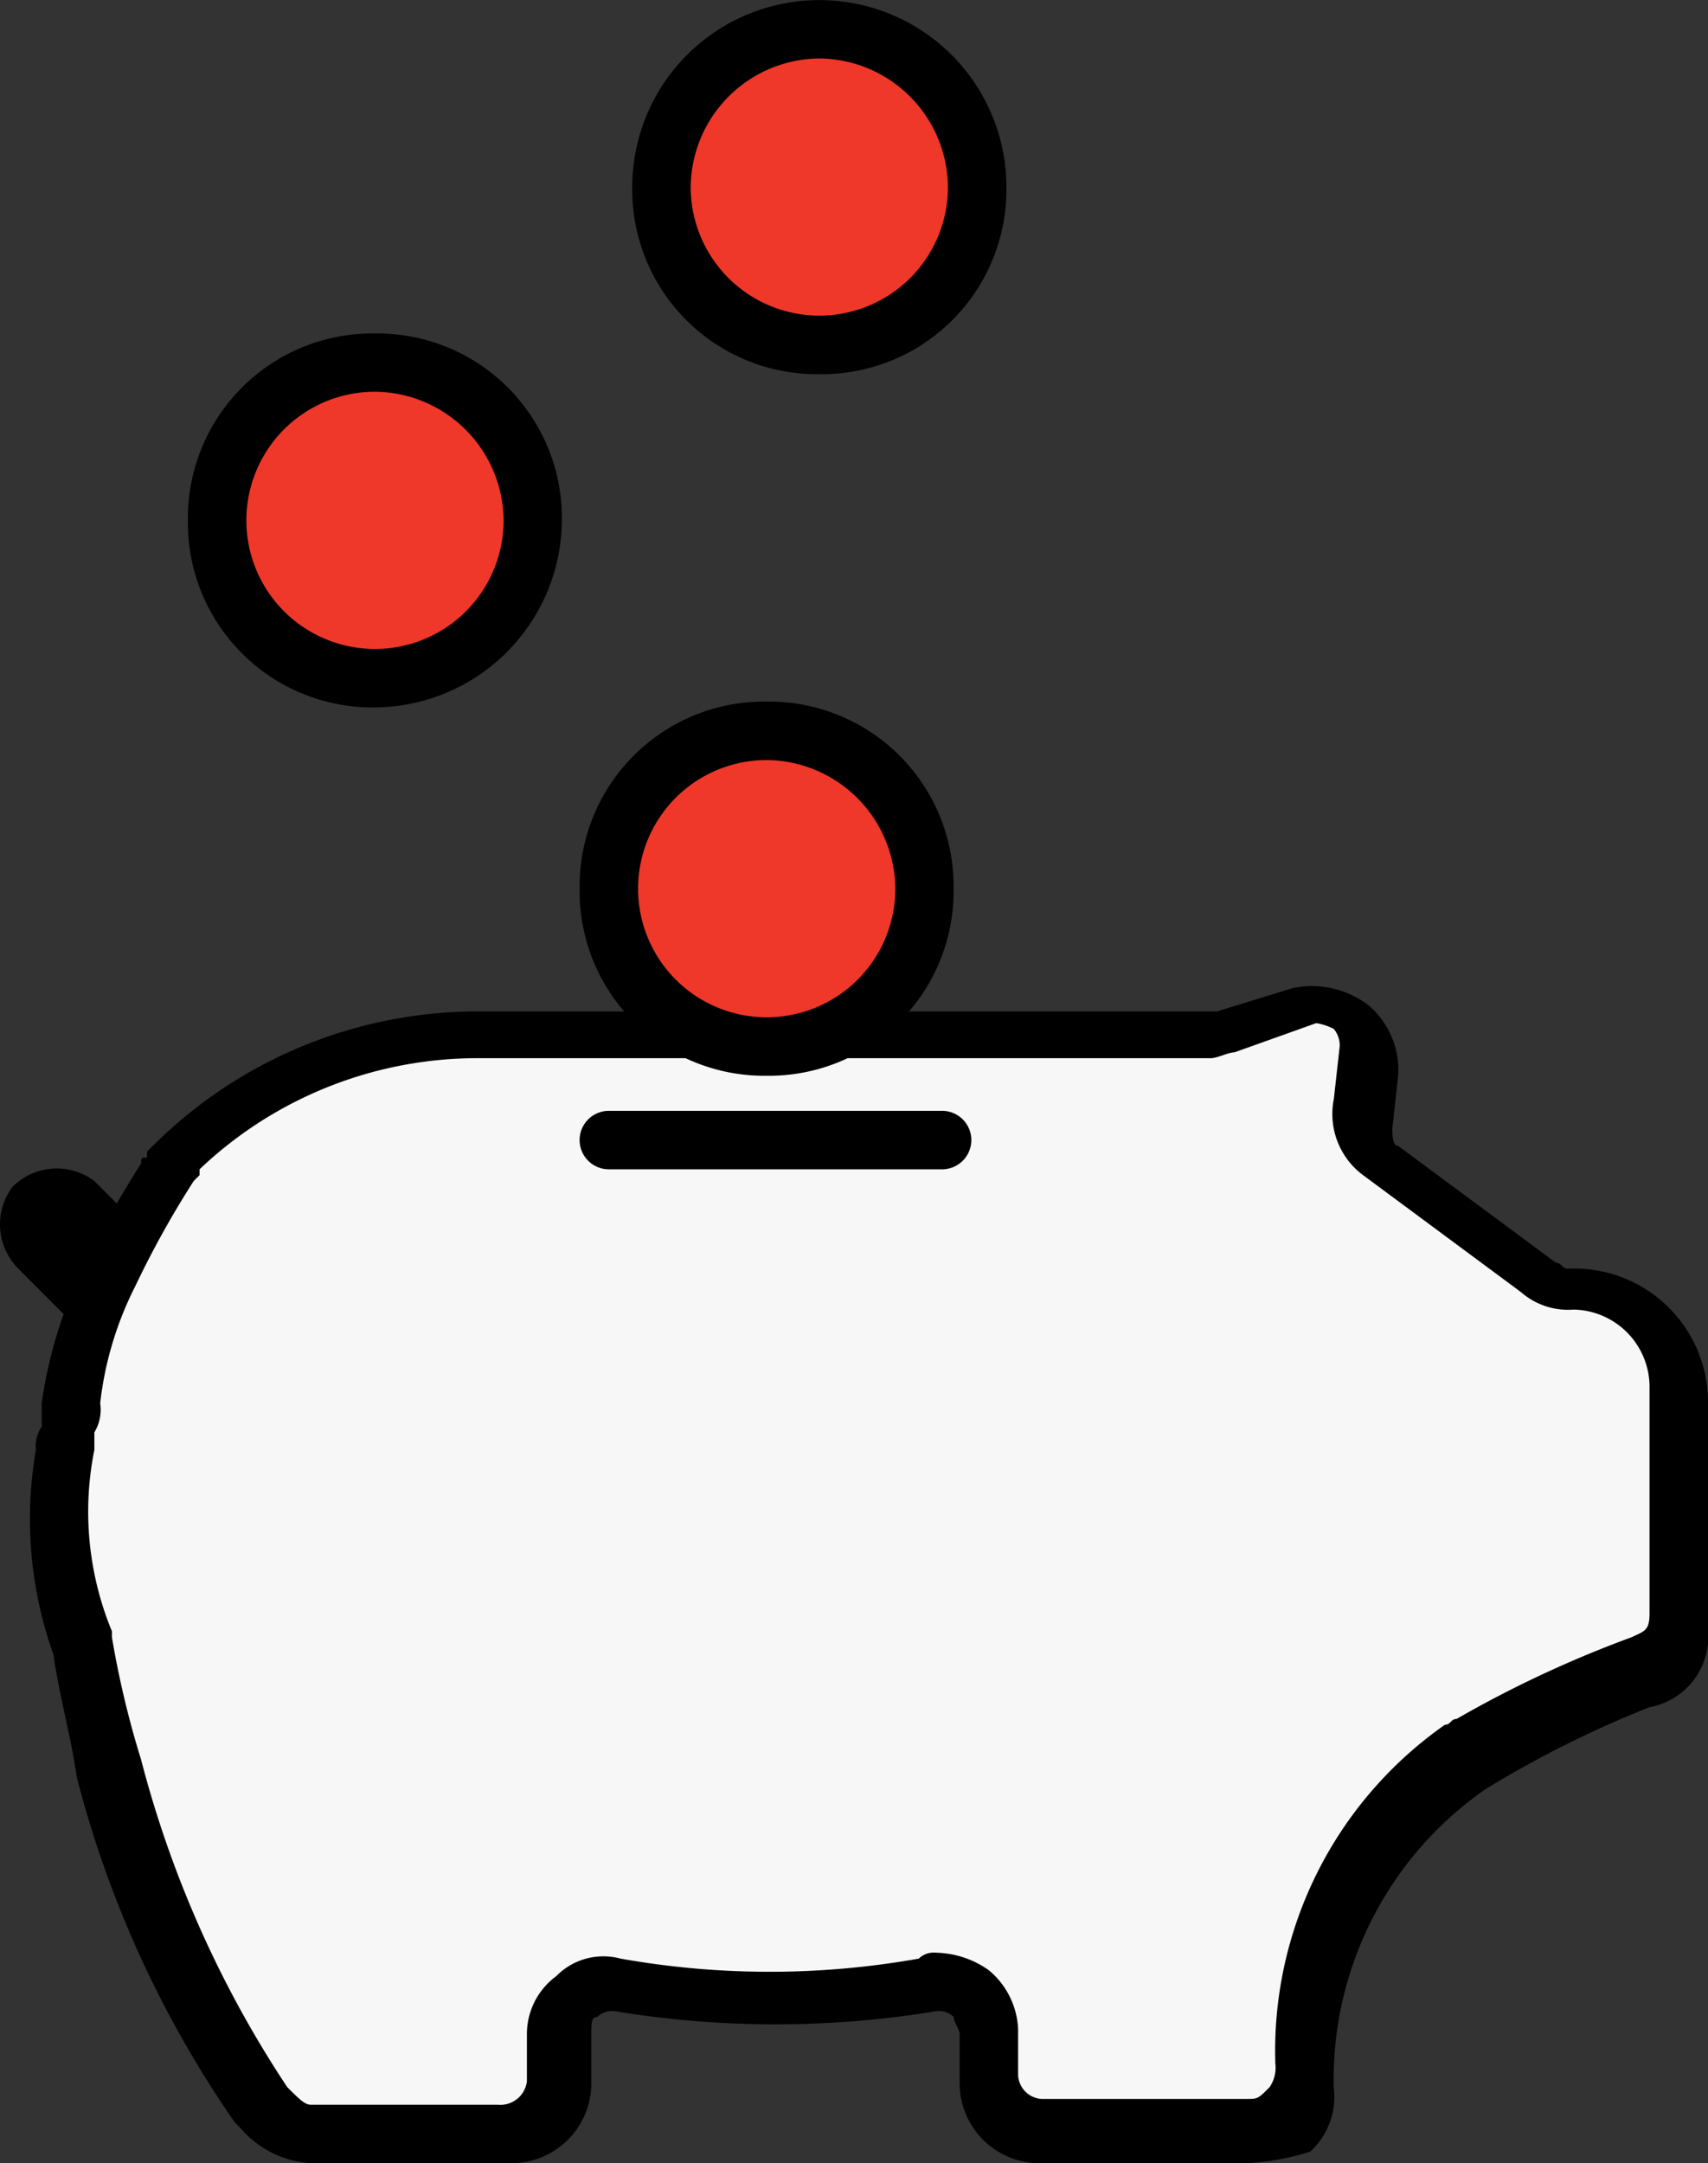 <svg xmlns="http://www.w3.org/2000/svg" width="72.158" height="91.39" viewBox="0 0 72.158 91.39"><rect x="0" y="0" width="72.158" height="91.39" fill="#333333" stroke="none"/><defs><style>.a{fill:#f7f7f7;}.b{fill:#ef3829;}</style></defs><g transform="translate(0 49.366)"><path d="M4.466,26.936A2.668,2.668,0,0,1,2.737,26.2L.761,24.219a2.645,2.645,0,0,1-.247-3.458,2.645,2.645,0,0,1,3.458-.247L5.948,22.49A2.645,2.645,0,0,1,6.2,25.948,1.654,1.654,0,0,1,4.466,26.936Z" transform="translate(0.014 -19.986)"/></g><g transform="translate(1.269 41.65)"><path class="a" d="M69.172,33.862v9.633a1.878,1.878,0,0,1-1.482,1.976,64,64,0,0,0-7.163,3.458.242.242,0,0,0-.247.247,15.844,15.844,0,0,0-6.669,13.338,2.084,2.084,0,0,1-.494,1.729,2.242,2.242,0,0,1-1.729.741H42.743a2.214,2.214,0,0,1-2.223-2.223h0V60.785a2.091,2.091,0,0,0-2.47-1.976,38.816,38.816,0,0,1-13.091,0,2.091,2.091,0,0,0-2.47,1.976v1.976a2.214,2.214,0,0,1-2.223,2.223H11.621A3.049,3.049,0,0,1,9.645,64,49.939,49.939,0,0,1,3.223,49.67a35.051,35.051,0,0,1-1.235-5.434,15.183,15.183,0,0,1-.741-8.151h0c0-.741.247-1.235.247-1.976v-.247a20.5,20.5,0,0,1,1.482-5.187c.741-1.482,1.482-2.964,2.47-4.693,0-.247.247-.247.247-.494a18.507,18.507,0,0,1,13.091-5.434H50.4l3.211-.988a2.057,2.057,0,0,1,2.717,2.223l-.494,2.717a2.8,2.8,0,0,0,.741,1.976l6.669,4.94a1.887,1.887,0,0,0,1.235.494h.247A4.428,4.428,0,0,1,69.172,33.862Z" transform="translate(0.235 -16.726)"/><path d="M51.876,66.6H43.231a3.377,3.377,0,0,1-3.458-3.458V61.168c0-.247-.247-.494-.247-.741a.907.907,0,0,0-.741-.247,41.788,41.788,0,0,1-13.585,0,.907.907,0,0,0-.741.247c-.247,0-.247.247-.247.741v1.976A3.377,3.377,0,0,1,20.754,66.6h-8.4A4.222,4.222,0,0,1,9.392,65.12l-.247-.247A45.393,45.393,0,0,1,2.476,50.3c-.247-1.729-.741-3.458-.988-5.187a17.035,17.035,0,0,1-.741-8.645,1.485,1.485,0,0,1,.247-.988v-.988a19.151,19.151,0,0,1,1.729-5.681,39.962,39.962,0,0,1,2.47-4.446c0-.247,0-.247.247-.247v-.247l.247-.247a19.427,19.427,0,0,1,13.832-5.681H50.641l3.211-.988a3.932,3.932,0,0,1,3.211.741A3.6,3.6,0,0,1,58.3,20.66l-.247,2.223c0,.247,0,.741.247.741l6.669,4.94c.247,0,.247.247.494.247a5.651,5.651,0,0,1,5.928,5.681v9.633a3.017,3.017,0,0,1-2.47,3.211A44.935,44.935,0,0,0,62,50.794a14.923,14.923,0,0,0-6.422,12.6,3.154,3.154,0,0,1-.988,2.717A10.5,10.5,0,0,1,51.876,66.6ZM38.785,57.71a3.984,3.984,0,0,1,2.223.741,3.43,3.43,0,0,1,1.235,2.47V62.9a1.062,1.062,0,0,0,.988.988h8.645c.494,0,.494,0,.988-.494a1.444,1.444,0,0,0,.247-.988,16.812,16.812,0,0,1,7.163-14.326c.247,0,.247-.247.494-.247a48.037,48.037,0,0,1,7.41-3.458c.494-.247.741-.247.741-.988V33.751a3.27,3.27,0,0,0-3.211-3.211,3.019,3.019,0,0,1-2.223-.741l-6.669-4.94a3.216,3.216,0,0,1-1.235-3.211l.247-2.223a1.082,1.082,0,0,0-.247-.741,2.488,2.488,0,0,0-.741-.247l-3.458,1.235c-.247,0-.741.247-.988.247H19.519A17.031,17.031,0,0,0,7.663,24.612v.247h0l-.247.247a39.963,39.963,0,0,0-2.47,4.446,14.5,14.5,0,0,0-1.482,4.94h0a1.851,1.851,0,0,1-.247,1.235v.741a13.226,13.226,0,0,0,.741,7.657v.247a39.482,39.482,0,0,0,1.235,5.187,45.83,45.83,0,0,0,6.175,13.832c.494.494.741.741.988.741h7.9a1.13,1.13,0,0,0,1.235-.988V61.168A3.04,3.04,0,0,1,22.73,58.7a2.787,2.787,0,0,1,2.717-.741,35.969,35.969,0,0,0,12.6,0A.907.907,0,0,1,38.785,57.71Z" transform="translate(-0.5 -16.863)"/></g><g transform="translate(7.938 14.079)"><circle class="b" cx="6.669" cy="6.669" r="6.669" transform="translate(1.235 1.235)"/><path d="M11.1,21.508a7.8,7.8,0,0,1-7.9-7.9,7.8,7.8,0,0,1,7.9-7.9,7.8,7.8,0,0,1,7.9,7.9A7.959,7.959,0,0,1,11.1,21.508Zm0-13.338A5.434,5.434,0,1,0,16.538,13.6,5.482,5.482,0,0,0,11.1,8.17Z" transform="translate(-3.2 -5.7)"/></g><g transform="translate(26.71)"><circle class="b" cx="6.669" cy="6.669" r="6.669" transform="translate(1.235 1.235)"/><path d="M18.7,15.808a7.8,7.8,0,0,1-7.9-7.9,7.9,7.9,0,1,1,15.808,0A7.8,7.8,0,0,1,18.7,15.808Zm0-13.338A5.482,5.482,0,0,0,13.27,7.9a5.434,5.434,0,1,0,10.868,0A5.482,5.482,0,0,0,18.7,2.47Z" transform="translate(-10.8)"/></g><g transform="translate(24.487 29.64)"><circle class="b" cx="6.669" cy="6.669" r="6.669" transform="translate(1.235 1.235)"/><path d="M17.8,27.808a7.8,7.8,0,0,1-7.9-7.9A7.8,7.8,0,0,1,17.8,12a7.8,7.8,0,0,1,7.9,7.9A7.8,7.8,0,0,1,17.8,27.808Zm0-13.338A5.434,5.434,0,1,0,23.238,19.9,5.482,5.482,0,0,0,17.8,14.47Z" transform="translate(-9.9 -12)"/></g><g transform="translate(24.487 46.93)"><path d="M25.214,21.47H11.135a1.235,1.235,0,0,1,0-2.47H25.214a1.235,1.235,0,0,1,0,2.47Z" transform="translate(-9.9 -19)"/></g></svg>